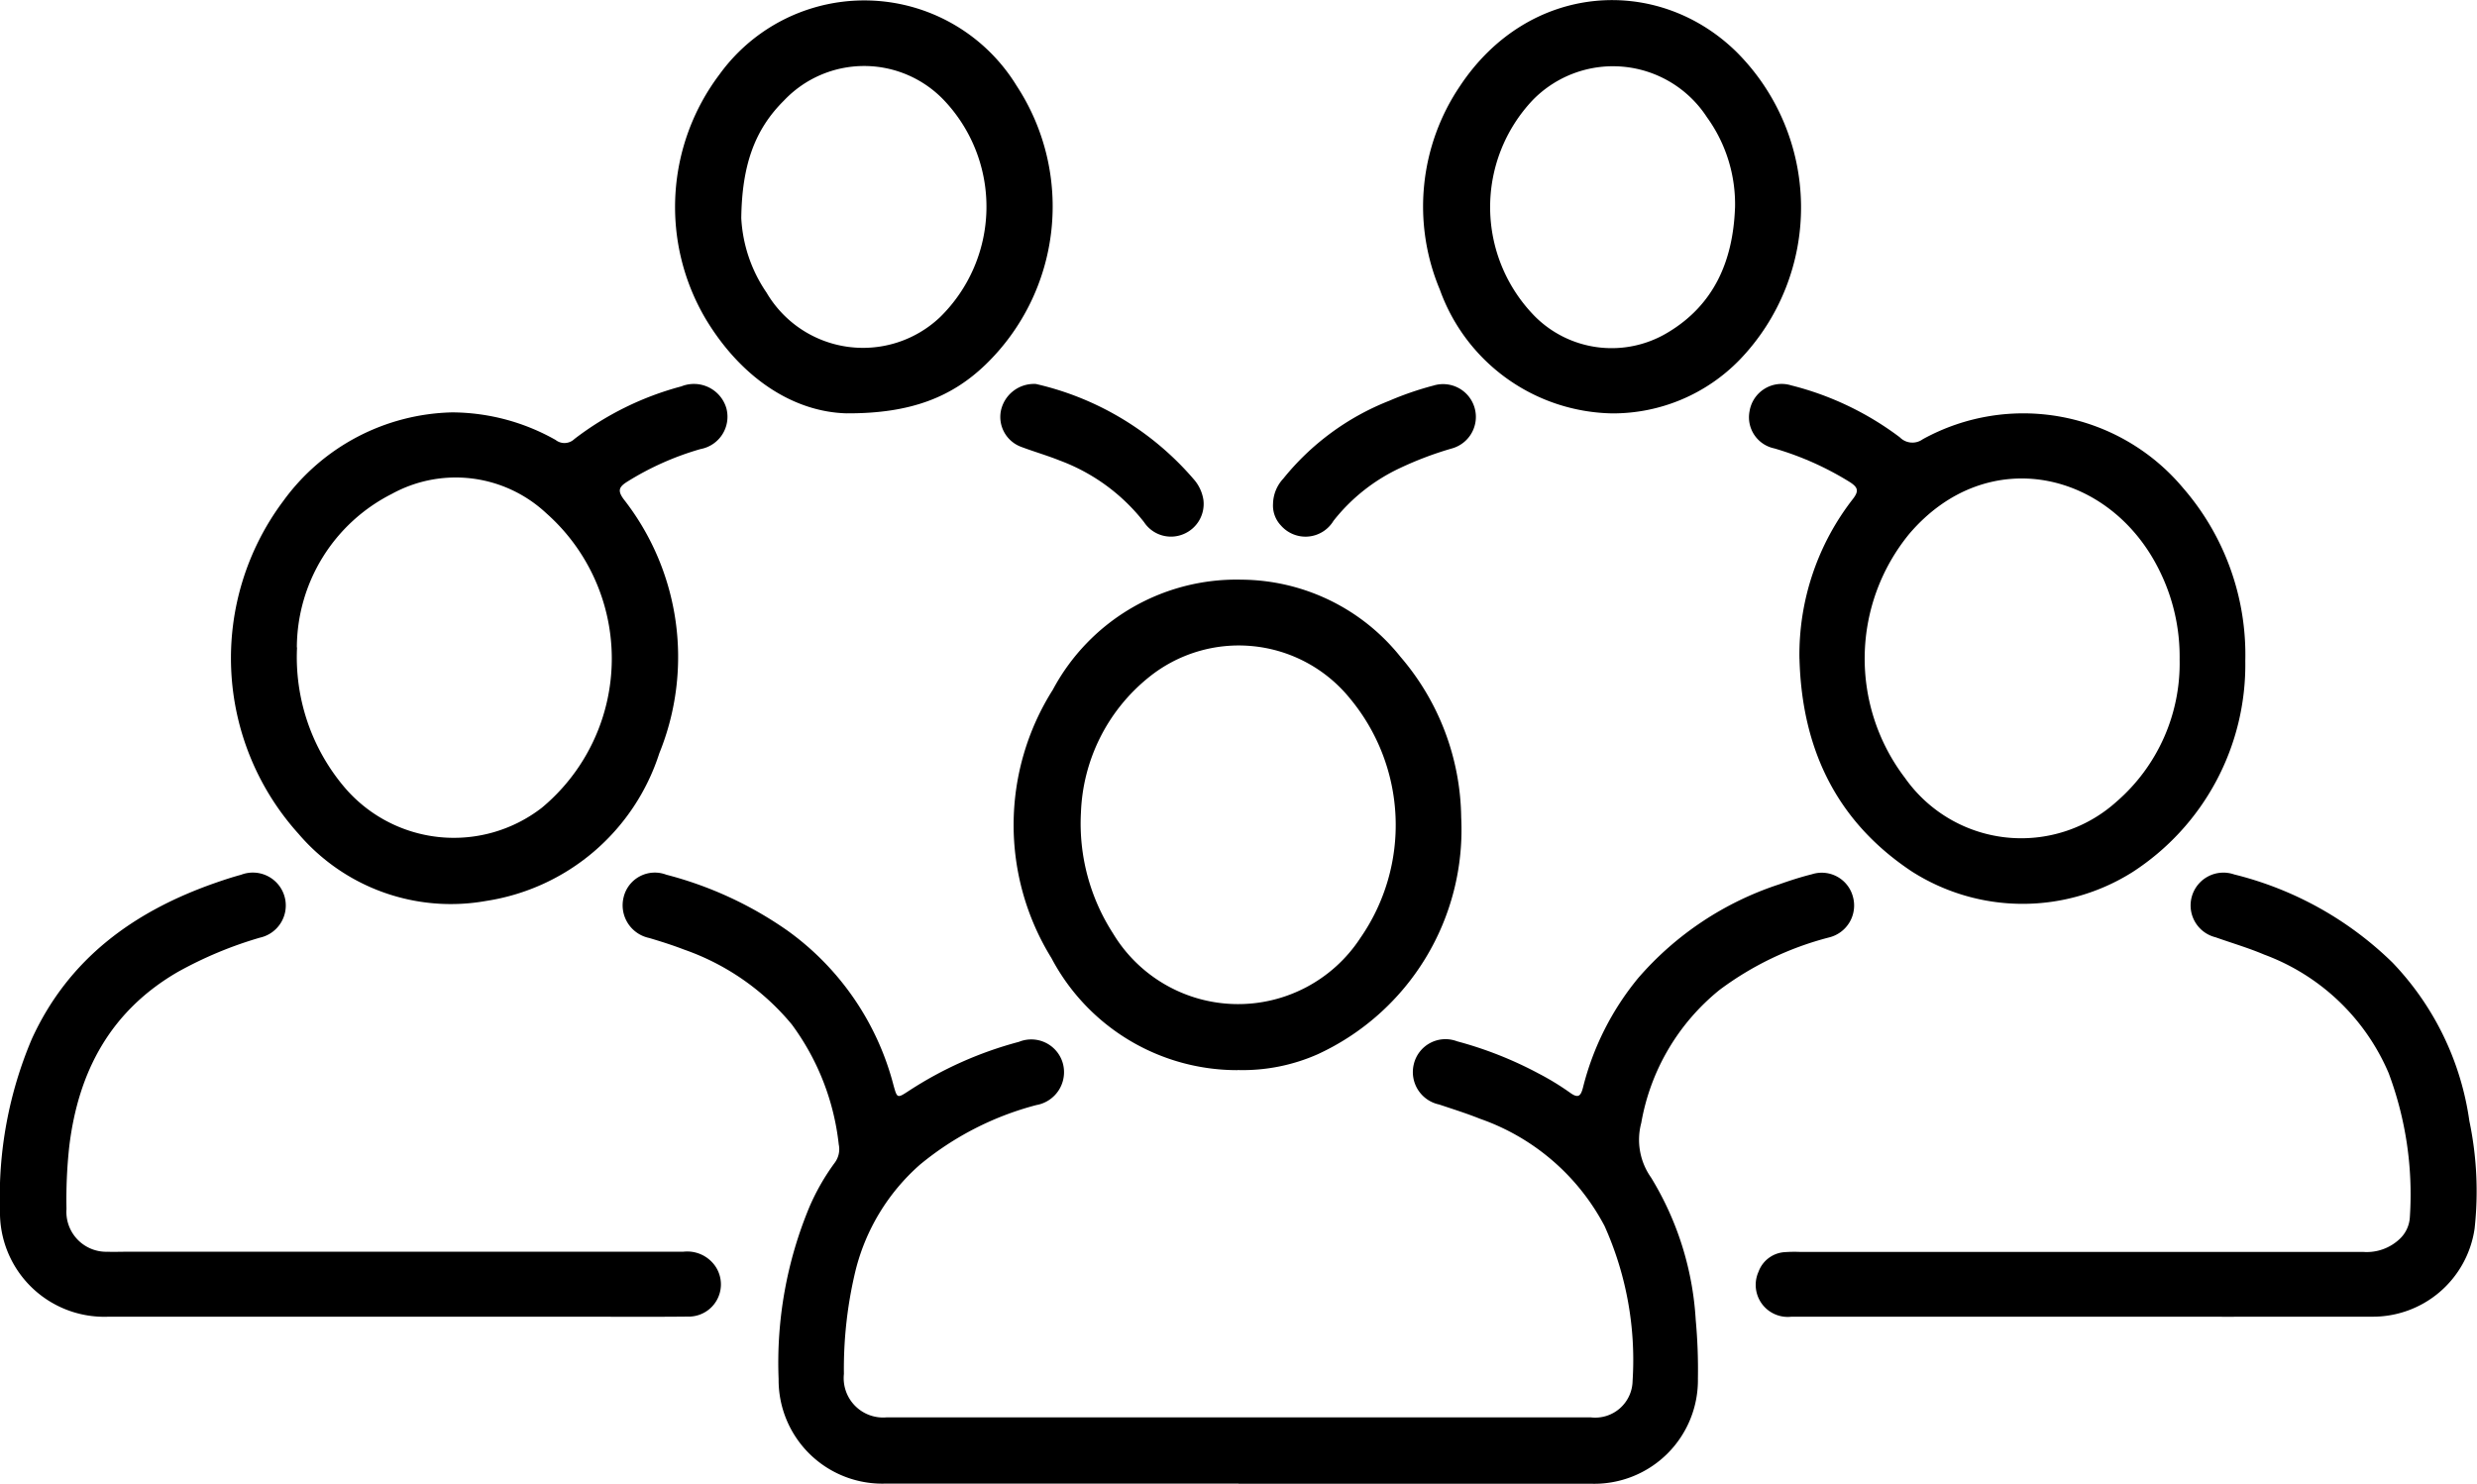 <svg class='k1-icon staffing-icon' id='prescreening' viewBox="0 0 130.605 78.24"><g transform="translate(0 0)"><path class="a" d="M296.983,403.206H278.311a5.466,5.466,0,0,1-5.577-5.515,21.366,21.366,0,0,1,1.626-9.08,11.81,11.81,0,0,1,1.321-2.31,1.2,1.2,0,0,0,.224-.981,13.027,13.027,0,0,0-2.479-6.333,12.879,12.879,0,0,0-5.685-3.947c-.6-.232-1.21-.423-1.823-.607a1.761,1.761,0,0,1-1.354-2.16,1.692,1.692,0,0,1,2.247-1.179,19.753,19.753,0,0,1,6.385,2.945,14.516,14.516,0,0,1,5.6,8.173c.19.678.195.68.8.284a19.994,19.994,0,0,1,5.81-2.588,1.728,1.728,0,0,1,2.319,1.151,1.76,1.76,0,0,1-1.4,2.183,15.979,15.979,0,0,0-6.131,3.137,10.948,10.948,0,0,0-3.4,5.574,22.059,22.059,0,0,0-.617,5.468,2.077,2.077,0,0,0,2.266,2.289q18.549.005,37.1,0a1.972,1.972,0,0,0,2.219-1.928,17.23,17.23,0,0,0-1.476-8.156,11.807,11.807,0,0,0-6.561-5.658c-.709-.284-1.44-.513-2.165-.756a1.746,1.746,0,0,1-1.337-2.113,1.716,1.716,0,0,1,2.284-1.219,20.146,20.146,0,0,1,4.316,1.707,13.937,13.937,0,0,1,1.637,1c.449.329.574.166.689-.279a14.665,14.665,0,0,1,2.909-5.765A16.689,16.689,0,0,1,325.5,371.6c.563-.2,1.137-.384,1.718-.53a1.7,1.7,0,0,1,2.156,1.167,1.732,1.732,0,0,1-1.255,2.166,16.561,16.561,0,0,0-5.778,2.771,11.574,11.574,0,0,0-4.122,7.009,3.448,3.448,0,0,0,.516,2.881,16.185,16.185,0,0,1,2.355,7.5,28.52,28.52,0,0,1,.116,3.1,5.464,5.464,0,0,1-5.607,5.548H296.983" transform="translate(-231.68 -324.967)"/><path class="a" d="M109.751,164.853a11.161,11.161,0,0,1,5.469,1.452.755.755,0,0,0,.995-.049,16,16,0,0,1,5.639-2.775,1.78,1.78,0,0,1,2.374,1.161,1.733,1.733,0,0,1-1.363,2.145,15.171,15.171,0,0,0-3.894,1.739c-.429.277-.475.476-.158.908a13.488,13.488,0,0,1,1.878,13.394,11.4,11.4,0,0,1-9.122,7.787,10.563,10.563,0,0,1-9.9-3.536,13.825,13.825,0,0,1-.81-17.547,11.316,11.316,0,0,1,8.9-4.679m-8.17,12.4a10.609,10.609,0,0,0,2.443,7.3A7.573,7.573,0,0,0,114.5,185.7a10.233,10.233,0,0,0,.232-15.528,6.992,6.992,0,0,0-8.153-1.016,9.113,9.113,0,0,0-5,8.088" transform="translate(-85.927 -143.106)"/><path class="a" d="M745.8,177.7a13.36,13.36,0,0,1,2.831-8.434c.316-.415.242-.6-.154-.863a16.013,16.013,0,0,0-4.006-1.79,1.675,1.675,0,0,1-1.3-1.965,1.713,1.713,0,0,1,2.2-1.356,15.956,15.956,0,0,1,5.724,2.739.927.927,0,0,0,1.207.1,10.983,10.983,0,0,1,13.72,2.563,13.416,13.416,0,0,1,3.287,9.133,13.025,13.025,0,0,1-5.941,11.127,10.859,10.859,0,0,1-11.63-.021c-4.018-2.663-5.81-6.51-5.936-11.229m20.044.036a10.207,10.207,0,0,0-1.033-4.621c-2.574-5.336-9.12-6.824-13.23-1.988a10.378,10.378,0,0,0-.216,12.863,7.5,7.5,0,0,0,11.144,1.257,9.651,9.651,0,0,0,3.335-7.512" transform="translate(-650.921 -142.968)"/><path class="a" d="M442.5,272.237a11.077,11.077,0,0,1-9.806-5.913,13.342,13.342,0,0,1,.077-14.152,10.975,10.975,0,0,1,9.957-5.8,10.813,10.813,0,0,1,8.373,4.071,13.232,13.232,0,0,1,3.2,8.473,13.036,13.036,0,0,1-7.564,12.482,9.763,9.763,0,0,1-4.24.833m-8.248-13.549a10.69,10.69,0,0,0,1.69,6.339,7.7,7.7,0,0,0,13.045.246,10.443,10.443,0,0,0-.542-12.623,7.546,7.546,0,0,0-10.65-1.094,9.6,9.6,0,0,0-3.542,7.132" transform="translate(-377.256 -215.803)"/><path class="a" d="M20.614,394.44H5.666A5.5,5.5,0,0,1,0,388.813,21.29,21.29,0,0,1,1.674,379.8c1.937-4.245,5.389-6.74,9.676-8.237.449-.157.9-.305,1.36-.43a1.736,1.736,0,1,1,1,3.315,20.891,20.891,0,0,0-4.338,1.811c-3.546,2.058-5.248,5.252-5.722,9.215a25.59,25.59,0,0,0-.144,3.28,2.105,2.105,0,0,0,2.18,2.259c.289.014.579,0,.868,0q14.731,0,29.462,0a1.8,1.8,0,0,1,1.713.781,1.7,1.7,0,0,1-1.48,2.638c-1.923.021-3.846.006-5.768.006H20.614" transform="translate(0 -325.002)"/><path class="a" d="M763.366,394.362q-7.722,0-15.445,0a1.689,1.689,0,0,1-1.737-2.366,1.575,1.575,0,0,1,1.416-1.04,7.008,7.008,0,0,1,.744-.011q14.856,0,29.711,0a2.524,2.524,0,0,0,1.929-.675,1.7,1.7,0,0,0,.544-1.15,18.207,18.207,0,0,0-1.119-7.608,11.446,11.446,0,0,0-6.554-6.243c-.835-.354-1.712-.611-2.569-.915a1.73,1.73,0,1,1,.981-3.314,18.165,18.165,0,0,1,8.351,4.653,15.112,15.112,0,0,1,4.048,8.345,18.089,18.089,0,0,1,.277,5.674,5.419,5.419,0,0,1-5.443,4.649q-7.568.007-15.135,0" transform="translate(-653.464 -324.926)"/><path class="a" d="M614.72,21.8a9.839,9.839,0,0,1-9.09-6.522,11.335,11.335,0,0,1,1.057-10.735c3.628-5.476,10.4-5.884,14.561-1.826a11.584,11.584,0,0,1,.194,16.251A9.31,9.31,0,0,1,614.72,21.8m6.473-10.84a7.825,7.825,0,0,0-1.484-4.782,5.909,5.909,0,0,0-9.168-.915,8.212,8.212,0,0,0,.135,11.456,5.724,5.724,0,0,0,6.933.839c2.491-1.471,3.477-3.811,3.583-6.6" transform="translate(-529.71)"/><path class="a" d="M295.9,21.949c-2.818-.069-5.559-1.854-7.434-4.962a11.6,11.6,0,0,1,.715-12.908,9.418,9.418,0,0,1,15.665.588,11.6,11.6,0,0,1-1.64,14.718c-1.765,1.695-3.919,2.578-7.307,2.563m-5.566-10.281a7.652,7.652,0,0,0,1.33,3.912,5.9,5.9,0,0,0,9.152,1.295,8.156,8.156,0,0,0,.241-11.4,5.814,5.814,0,0,0-8.478-.015c-1.537,1.526-2.211,3.4-2.246,6.206" transform="translate(-251.247 -0.151)"/><path class="a" d="M540.889,169.566a2.006,2.006,0,0,1,.542-1.345,13.53,13.53,0,0,1,5.576-4.1,16.493,16.493,0,0,1,2.341-.806,1.728,1.728,0,1,1,.958,3.32,18.29,18.29,0,0,0-2.72,1.029,9.678,9.678,0,0,0-3.51,2.785,1.72,1.72,0,0,1-2.765.25,1.527,1.527,0,0,1-.423-1.128" transform="translate(-473.766 -142.982)"/><path class="a" d="M426.876,163.164a15.513,15.513,0,0,1,8.319,5.017,2.129,2.129,0,0,1,.518,1.1,1.722,1.722,0,0,1-1.049,1.8,1.7,1.7,0,0,1-2.083-.632,10.1,10.1,0,0,0-4.444-3.248c-.67-.269-1.367-.468-2.043-.724a1.681,1.681,0,0,1-1.062-1.885,1.781,1.781,0,0,1,1.844-1.427" transform="translate(-372.26 -142.916)"/></g></svg>